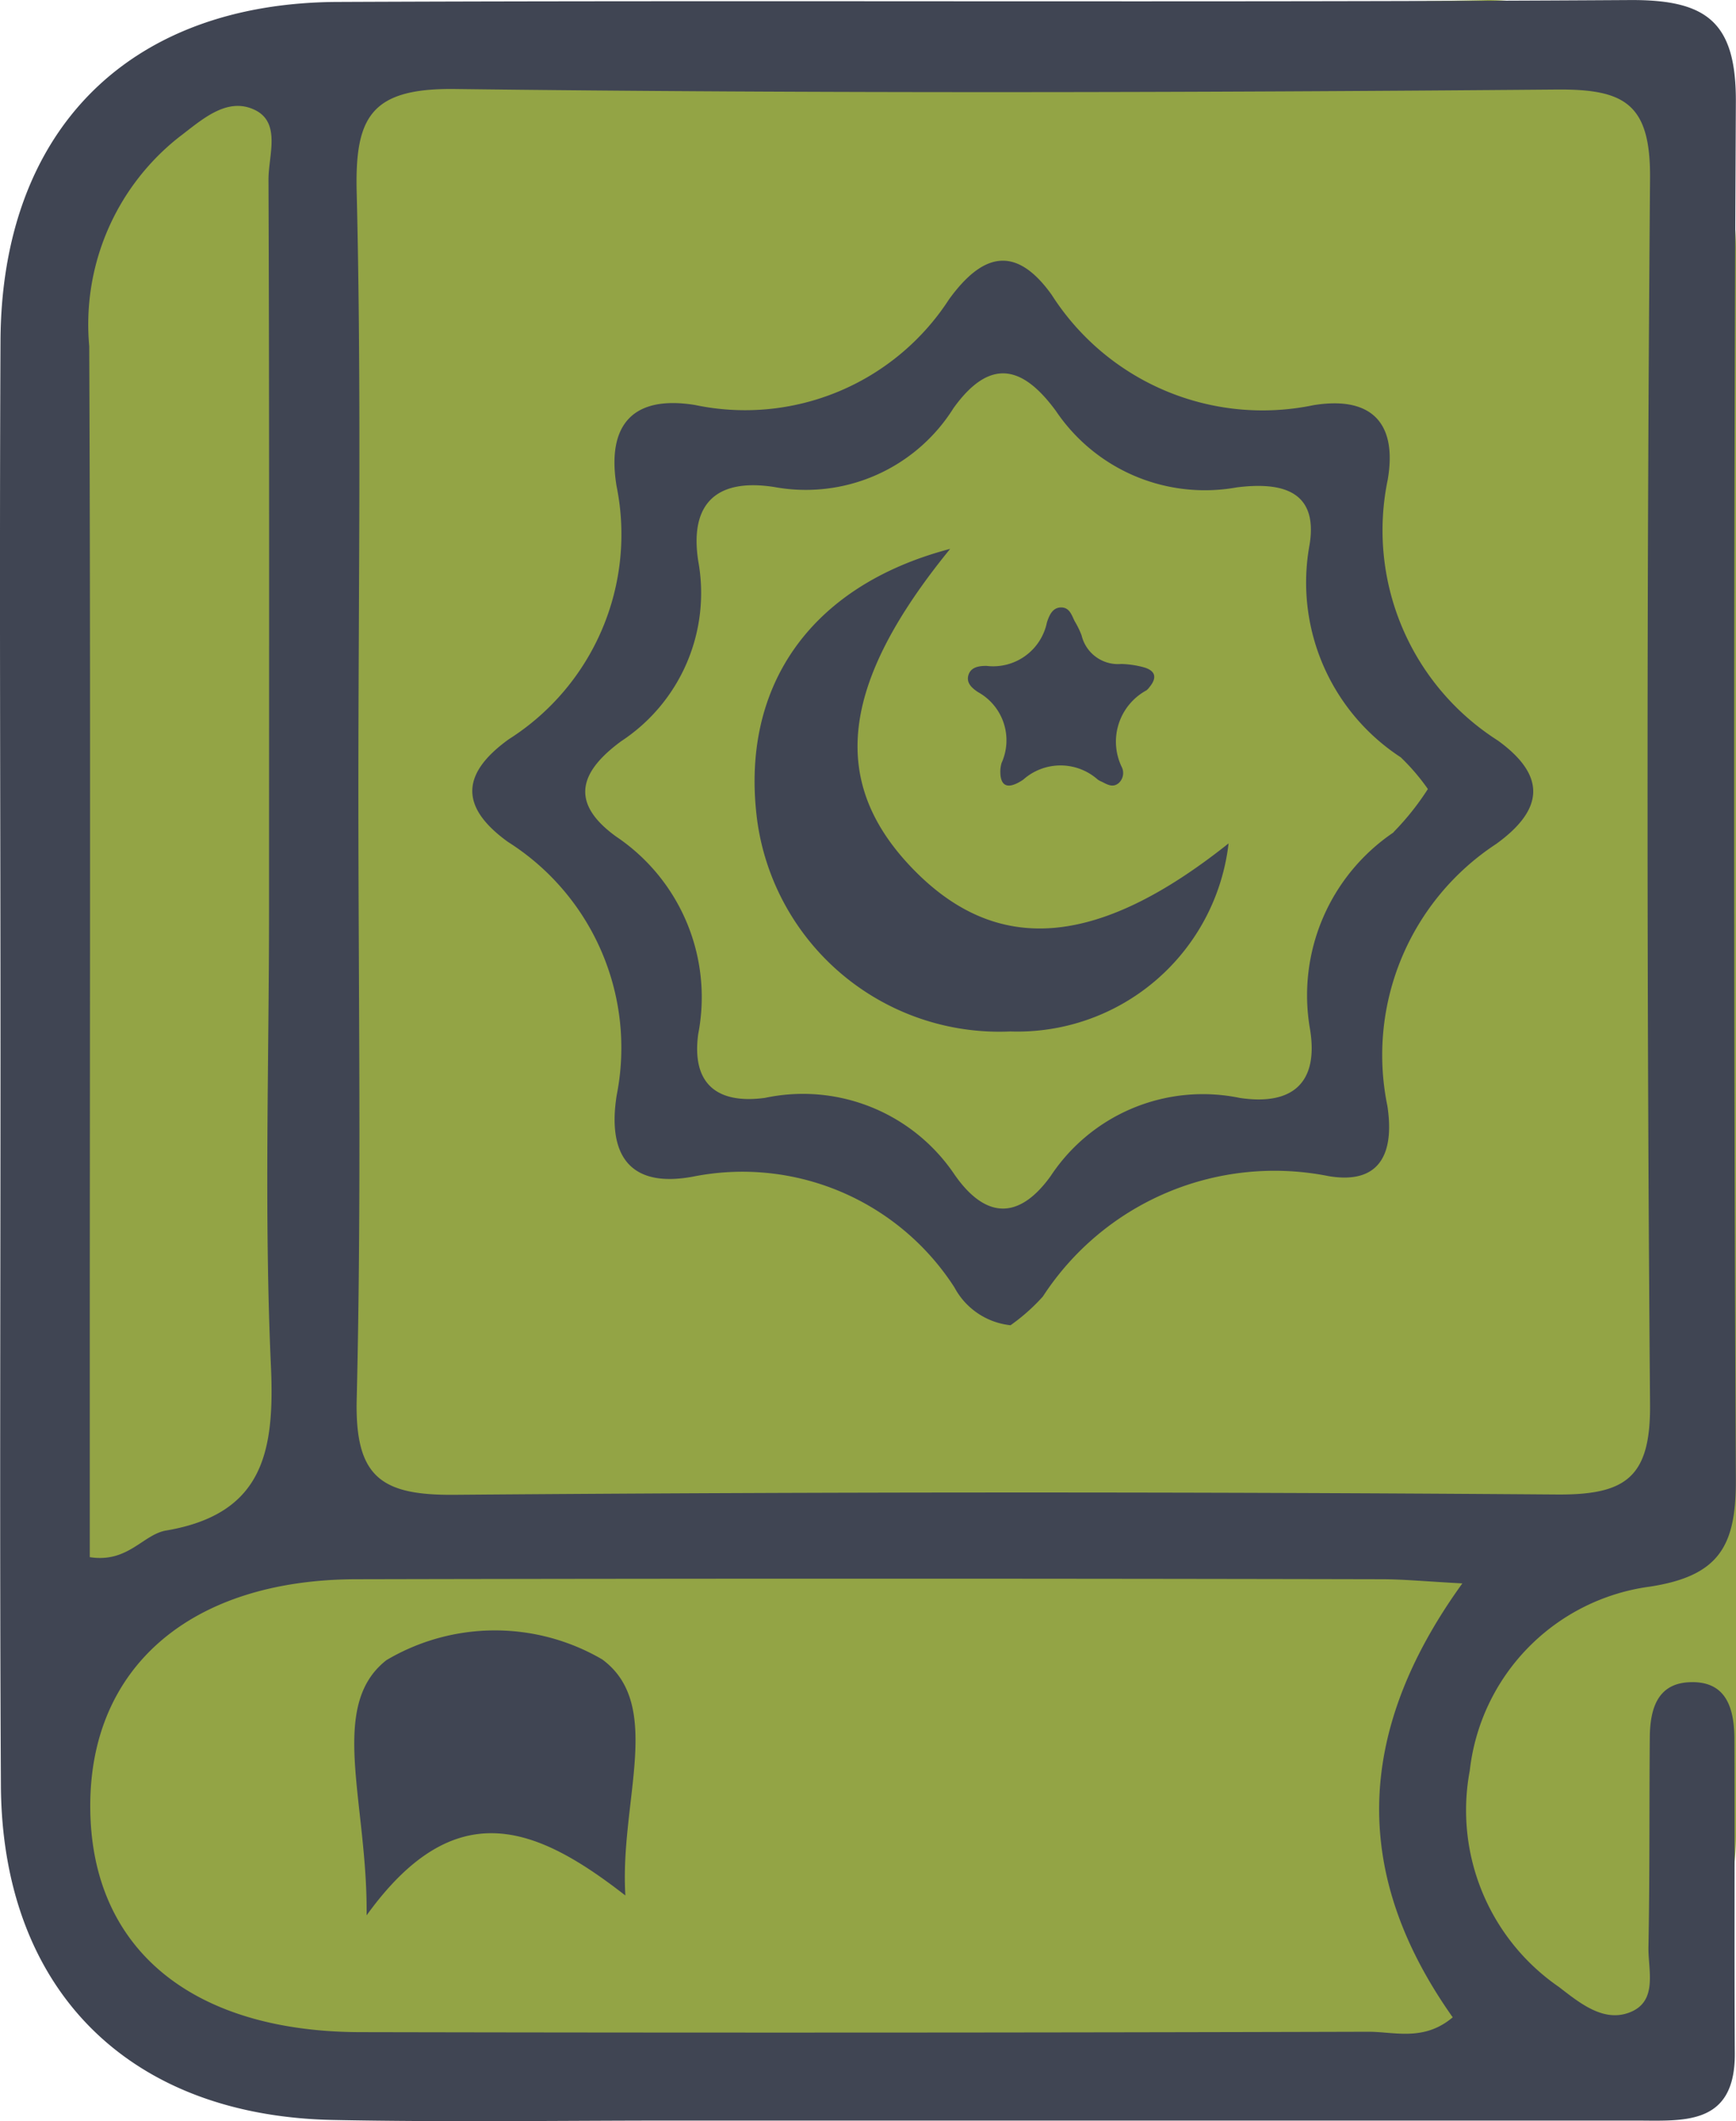<svg xmlns="http://www.w3.org/2000/svg" width="34.999" height="42.758" viewBox="0 0 34.999 42.758">
  <g id="Group_1427" data-name="Group 1427" transform="translate(-245.001 -203)">
    <path id="Path_5785" data-name="Path 5785" d="M5,.45,29,0a5,5,0,0,1,5,5V37a5,5,0,0,1-5,5H5a5,5,0,0,1-5-5V5C0,2.239,2.239.45,5,.45Z" transform="translate(246 203)" fill="#93a445"/>
    <g id="Group_1279" data-name="Group 1279" transform="translate(21132.227 8116.643)">
      <path id="Path_5780" data-name="Path 5780" d="M375.363,423.262c1.4-.215,1.736-.824,1.733-2.139q-.069-13.891,0-27.777c.011-1.621-.583-2.074-2.127-2.066-8.685.054-17.367,0-26.052.038-4.239.015-6.788,2.606-6.807,6.834-.023,4.787,0,9.578,0,14.366,0,4.918-.019,9.835.008,14.749.023,4.109,2.564,6.665,6.7,6.746,2.3.046,4.6.012,6.9.012q9.676,0,19.349,0c.962,0,2.016.119,2.008-1.353-.012-2.108,0-4.212-.008-6.321,0-.625-.153-1.207-.928-1.161-.644.038-.774.571-.778,1.119-.012,1.4,0,2.81-.027,4.212-.011.475.211,1.127-.418,1.338-.514.172-.981-.215-1.384-.525a4.325,4.325,0,0,1-1.8-4.366A4.217,4.217,0,0,1,375.363,423.262Zm-31.453-.594v-3.557c0-6.953.019-13.9-.011-20.855a4.809,4.809,0,0,1,1.805-4.209c.448-.337.962-.828,1.533-.552.533.257.276.916.276,1.4.019,4.91.011,9.824.011,14.734,0,3.062-.1,6.129.038,9.184.077,1.717-.146,2.978-2.1,3.316C344.987,422.2,344.688,422.79,343.91,422.668Zm27.478,9.276c-.586.494-1.177.288-1.71.291q-10.142.029-20.284.008c-3.427,0-5.447-1.679-5.474-4.5-.031-2.84,2.009-4.623,5.366-4.63q10.332-.023,20.667,0c.429,0,.862.042,1.629.084C369.357,426.278,369.4,429.134,371.388,431.944Zm-20.131-10.533c-1.468.012-2-.353-1.966-1.913.1-4.086.034-8.176.034-12.266,0-4.025.065-8.049-.034-12.074-.038-1.518.284-2.1,1.962-2.085,7.409.092,14.818.073,22.231.011,1.372-.011,1.893.287,1.882,1.786q-.1,12.361,0,24.722c.012,1.472-.491,1.824-1.882,1.813Q362.379,421.321,351.257,421.411Z" transform="translate(-21229.326 -8304.922)" fill="#404553"/>
      <path id="Path_5781" data-name="Path 5781" d="M387.606,414.662a5.022,5.022,0,0,1-2.219-5.259c.2-1.173-.36-1.687-1.5-1.5a5.044,5.044,0,0,1-5.274-2.223c-.751-1.054-1.426-.8-2.07.088a4.9,4.9,0,0,1-5.121,2.131c-1.276-.207-1.782.422-1.583,1.633a4.89,4.89,0,0,1-2.173,5.105c-.962.694-.993,1.365-.015,2.07a4.91,4.91,0,0,1,2.192,5.1c-.184,1.142.2,1.9,1.549,1.644a5.084,5.084,0,0,1,5.259,2.235,1.455,1.455,0,0,0,1.131.763,3.888,3.888,0,0,0,.652-.579,5.57,5.57,0,0,1,5.765-2.426c1.108.184,1.311-.563,1.181-1.414a5.089,5.089,0,0,1,2.192-5.282C388.518,416.065,388.607,415.386,387.606,414.662Zm-2.1,1.851a3.963,3.963,0,0,0-1.687,3.963c.18,1.089-.353,1.549-1.414,1.391a3.677,3.677,0,0,0-3.814,1.575c-.648.9-1.322.855-1.936-.027a3.684,3.684,0,0,0-3.825-1.549c-.97.13-1.479-.287-1.345-1.284a3.9,3.9,0,0,0-1.652-3.982c-.97-.7-.713-1.326.1-1.924a3.575,3.575,0,0,0,1.552-3.637c-.18-1.184.4-1.664,1.533-1.487a3.514,3.514,0,0,0,3.615-1.591c.747-1.039,1.407-.839,2.066.061a3.621,3.621,0,0,0,3.649,1.537c.809-.1,1.648.008,1.464,1.15A4.207,4.207,0,0,0,385.648,415a4.284,4.284,0,0,1,.548.64A5.391,5.391,0,0,1,385.5,416.513Z" transform="translate(-21244.635 -8313.378)" fill="#404553"/>
      <path id="Path_5782" data-name="Path 5782" d="M365.737,477.61a4.291,4.291,0,0,0-4.35.015c-1.188.928-.376,2.871-.4,5.144,1.786-2.476,3.419-1.8,5.217-.4C366.086,480.48,366.987,478.53,365.737,477.61Z" transform="translate(-21240.822 -8357.803)" fill="#404553"/>
      <path id="Path_5783" data-name="Path 5783" d="M384.989,426.586c-1.663-1.729-1.468-3.695.767-6.435-2.871.755-4.247,2.833-3.887,5.5a4.927,4.927,0,0,0,5.1,4.228,4.285,4.285,0,0,0,4.4-3.791C388.719,428.2,386.691,428.356,384.989,426.586Z" transform="translate(-21253.826 -8322.73)" fill="#404553"/>
      <path id="Path_5784" data-name="Path 5784" d="M396.581,424.423a1.951,1.951,0,0,0-.445-.065.754.754,0,0,1-.8-.575,1.76,1.76,0,0,0-.138-.284c-.061-.119-.1-.272-.261-.28-.188-.008-.253.161-.3.3a1.107,1.107,0,0,1-1.219.878c-.146,0-.322.019-.368.2-.038.153.088.257.2.33a1.109,1.109,0,0,1,.471,1.43.759.759,0,0,0-.023.134c-.012.326.134.418.46.2a1.13,1.13,0,0,1,1.506,0,.522.522,0,0,0,.081.042c.107.054.215.123.333.031a.273.273,0,0,0,.065-.333,1.176,1.176,0,0,1,.5-1.541.33.33,0,0,0,.061-.065C396.869,424.626,396.819,424.488,396.581,424.423Z" transform="translate(-21260.756 -8324.617)" fill="#404553"/>
    </g>
  </g>
</svg>
